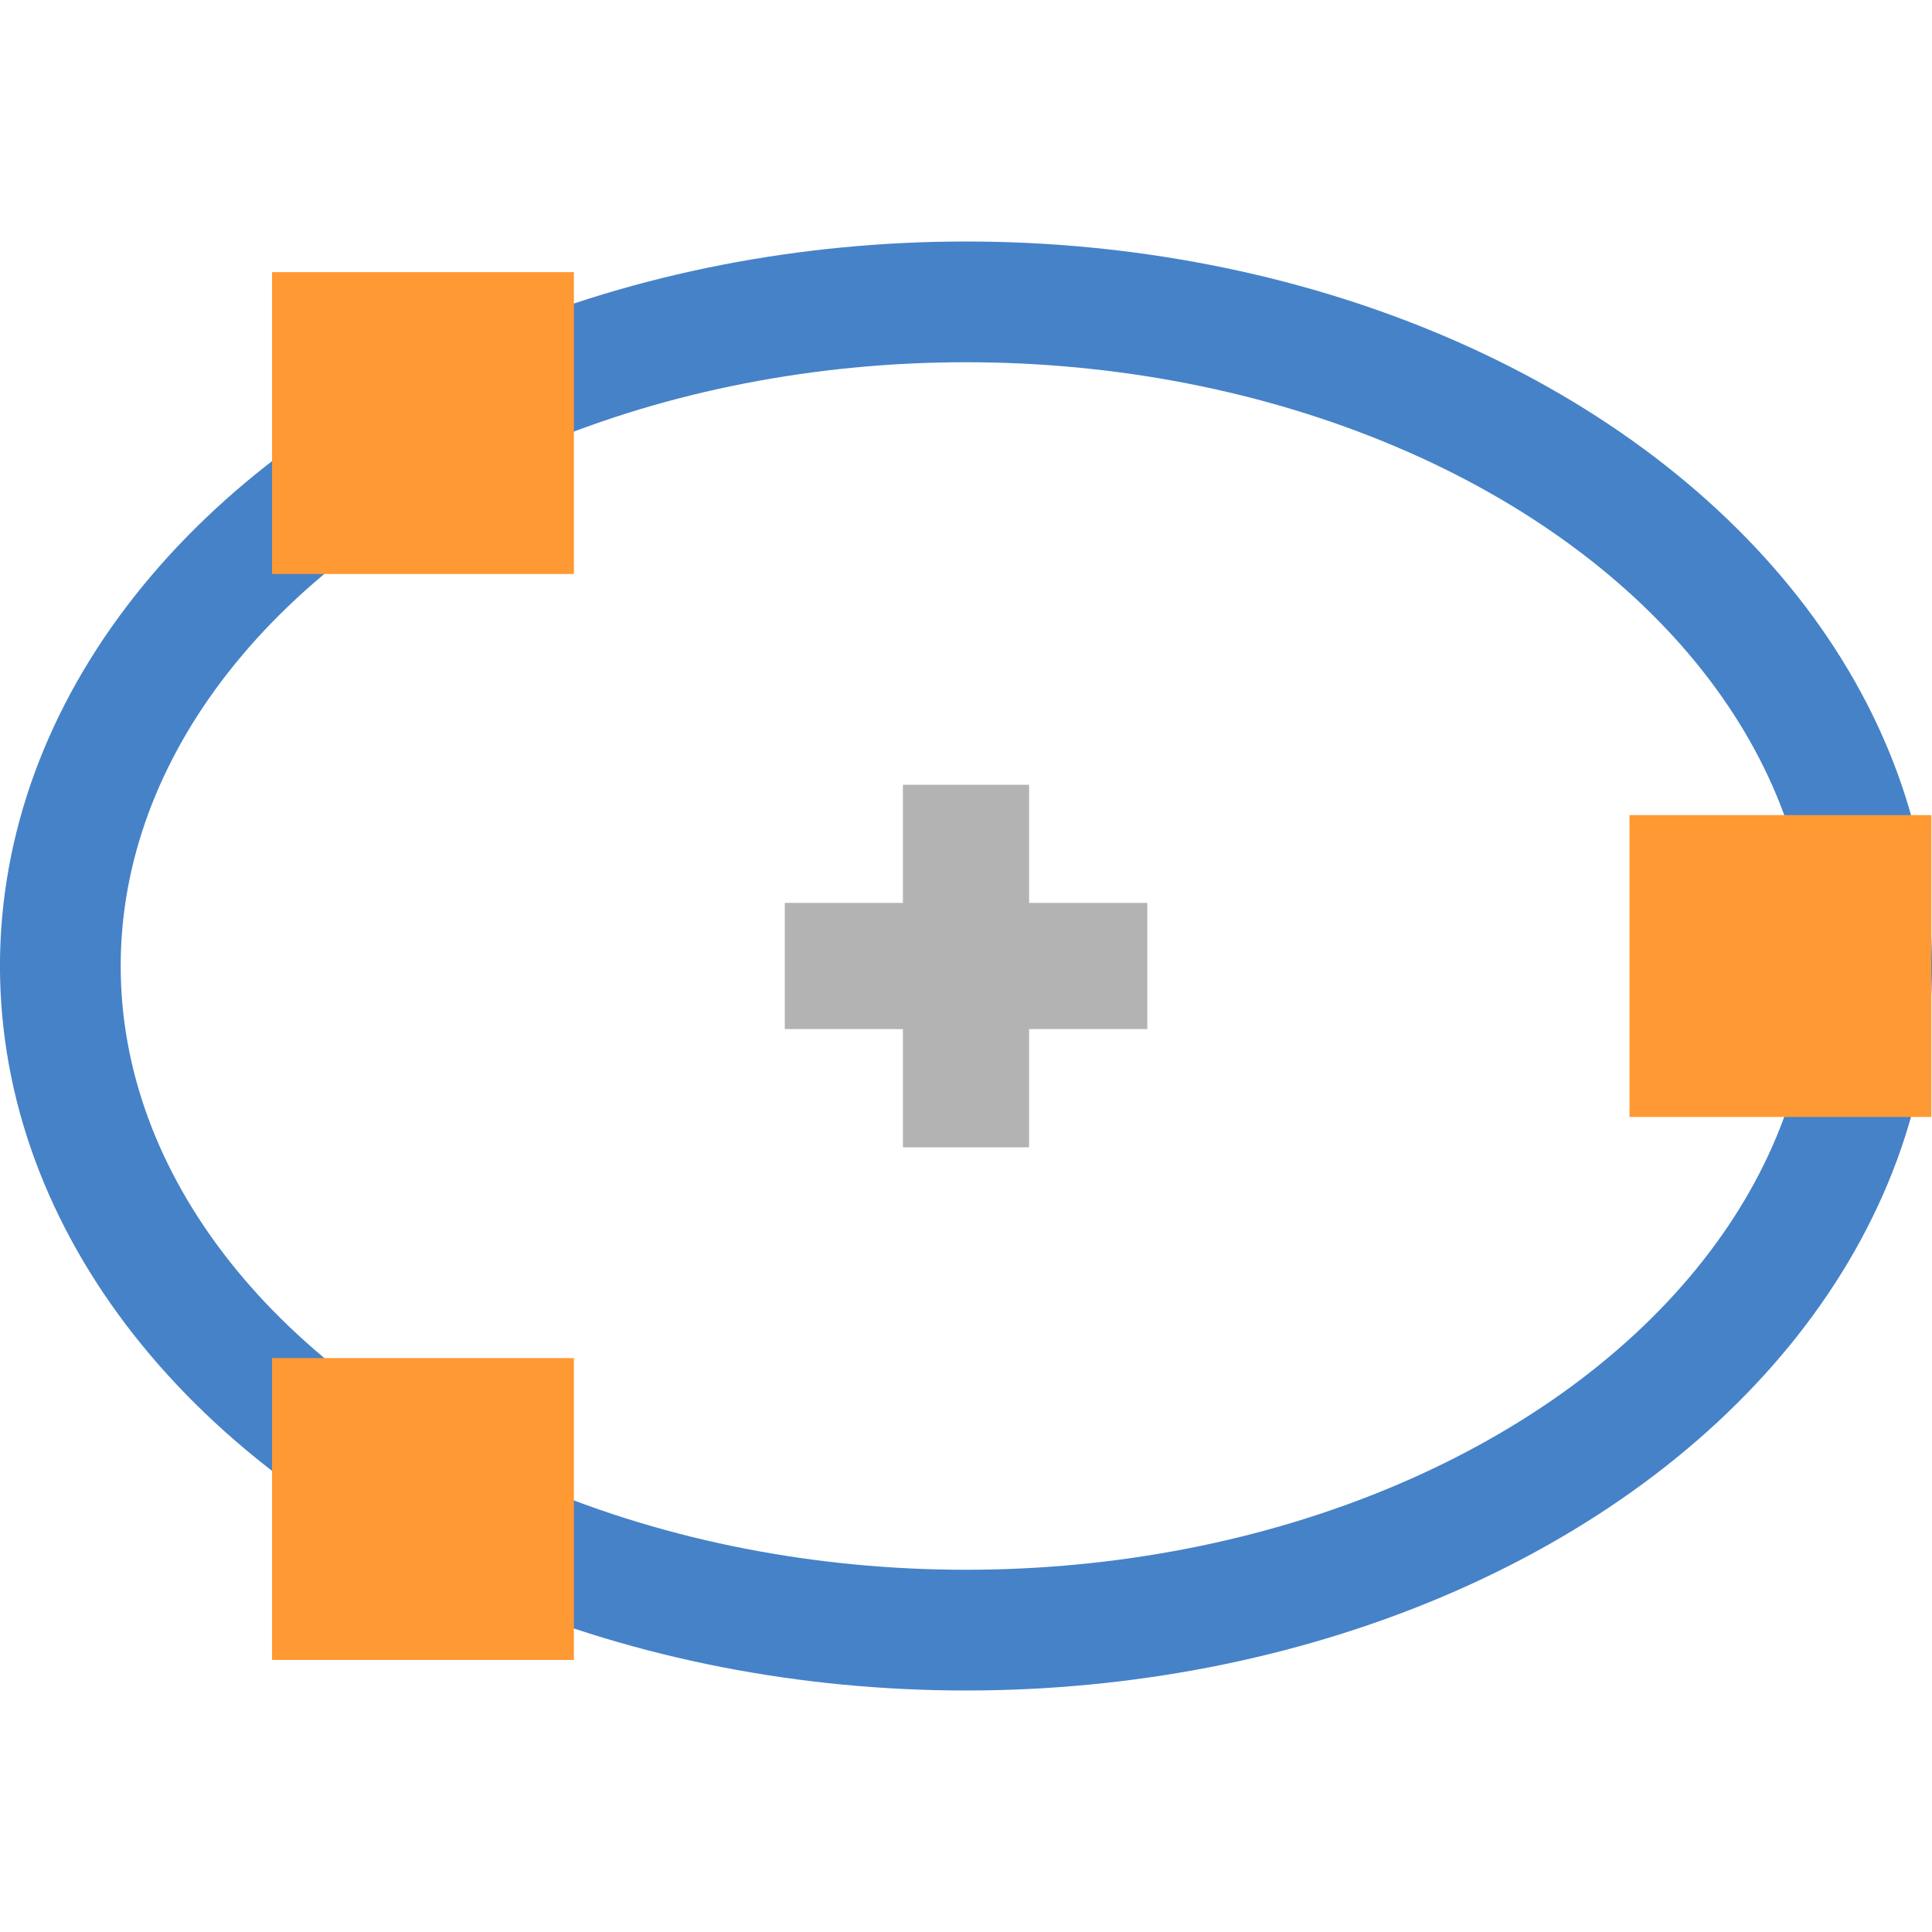 <?xml version="1.0" encoding="UTF-8"?>
<!DOCTYPE svg PUBLIC "-//W3C//DTD SVG 1.1//EN" "http://www.w3.org/Graphics/SVG/1.1/DTD/svg11.dtd">
<!-- Creator: CorelDRAW 2021 (64 Bit) -->
<svg xmlns="http://www.w3.org/2000/svg" xml:space="preserve" width="2.709mm" height="2.709mm" version="1.1" style="shape-rendering:geometricPrecision; text-rendering:geometricPrecision; image-rendering:optimizeQuality; fill-rule:evenodd; clip-rule:evenodd"
viewBox="0 0 270.92 270.92"
 xmlns:xlink="http://www.w3.org/1999/xlink"
 xmlns:xodm="http://www.corel.com/coreldraw/odm/2003">
 <defs>
  <style type="text/css">
   <![CDATA[
    .str1 {stroke:#4682C8;stroke-width:16.93;stroke-miterlimit:22.926}
    .str0 {stroke:#B3B3B3;stroke-width:17.64;stroke-miterlimit:22.926}
    .fil0 {fill:none}
    .fil1 {fill:#FF9933}
   ]]>
  </style>
 </defs>
 <g id="Camada_x0020_1">
  <path class="fil0 str0" d="M135.46 160.86l0 -50.79m25.4 25.39l-50.79 0"/>
  <path class="fil0 str0" d="M135.46 160.86l0 -50.79m25.4 25.39l-50.79 0"/>
  <ellipse class="fil0 str1" cx="135.46" cy="135.46" rx="127" ry="93.13"/>
  <polygon id="_1_0" class="fil1" points="38.15,38.16 80.48,38.16 80.48,80.49 38.15,80.49 "/>
  <polygon id="_1_0_0" class="fil1" points="228.5,114.3 270.83,114.3 270.83,156.63 228.5,156.63 "/>
  <polygon id="_1_0_1" class="fil1" points="38.15,190.44 80.48,190.44 80.48,232.77 38.15,232.77 "/>
 </g>
</svg>
